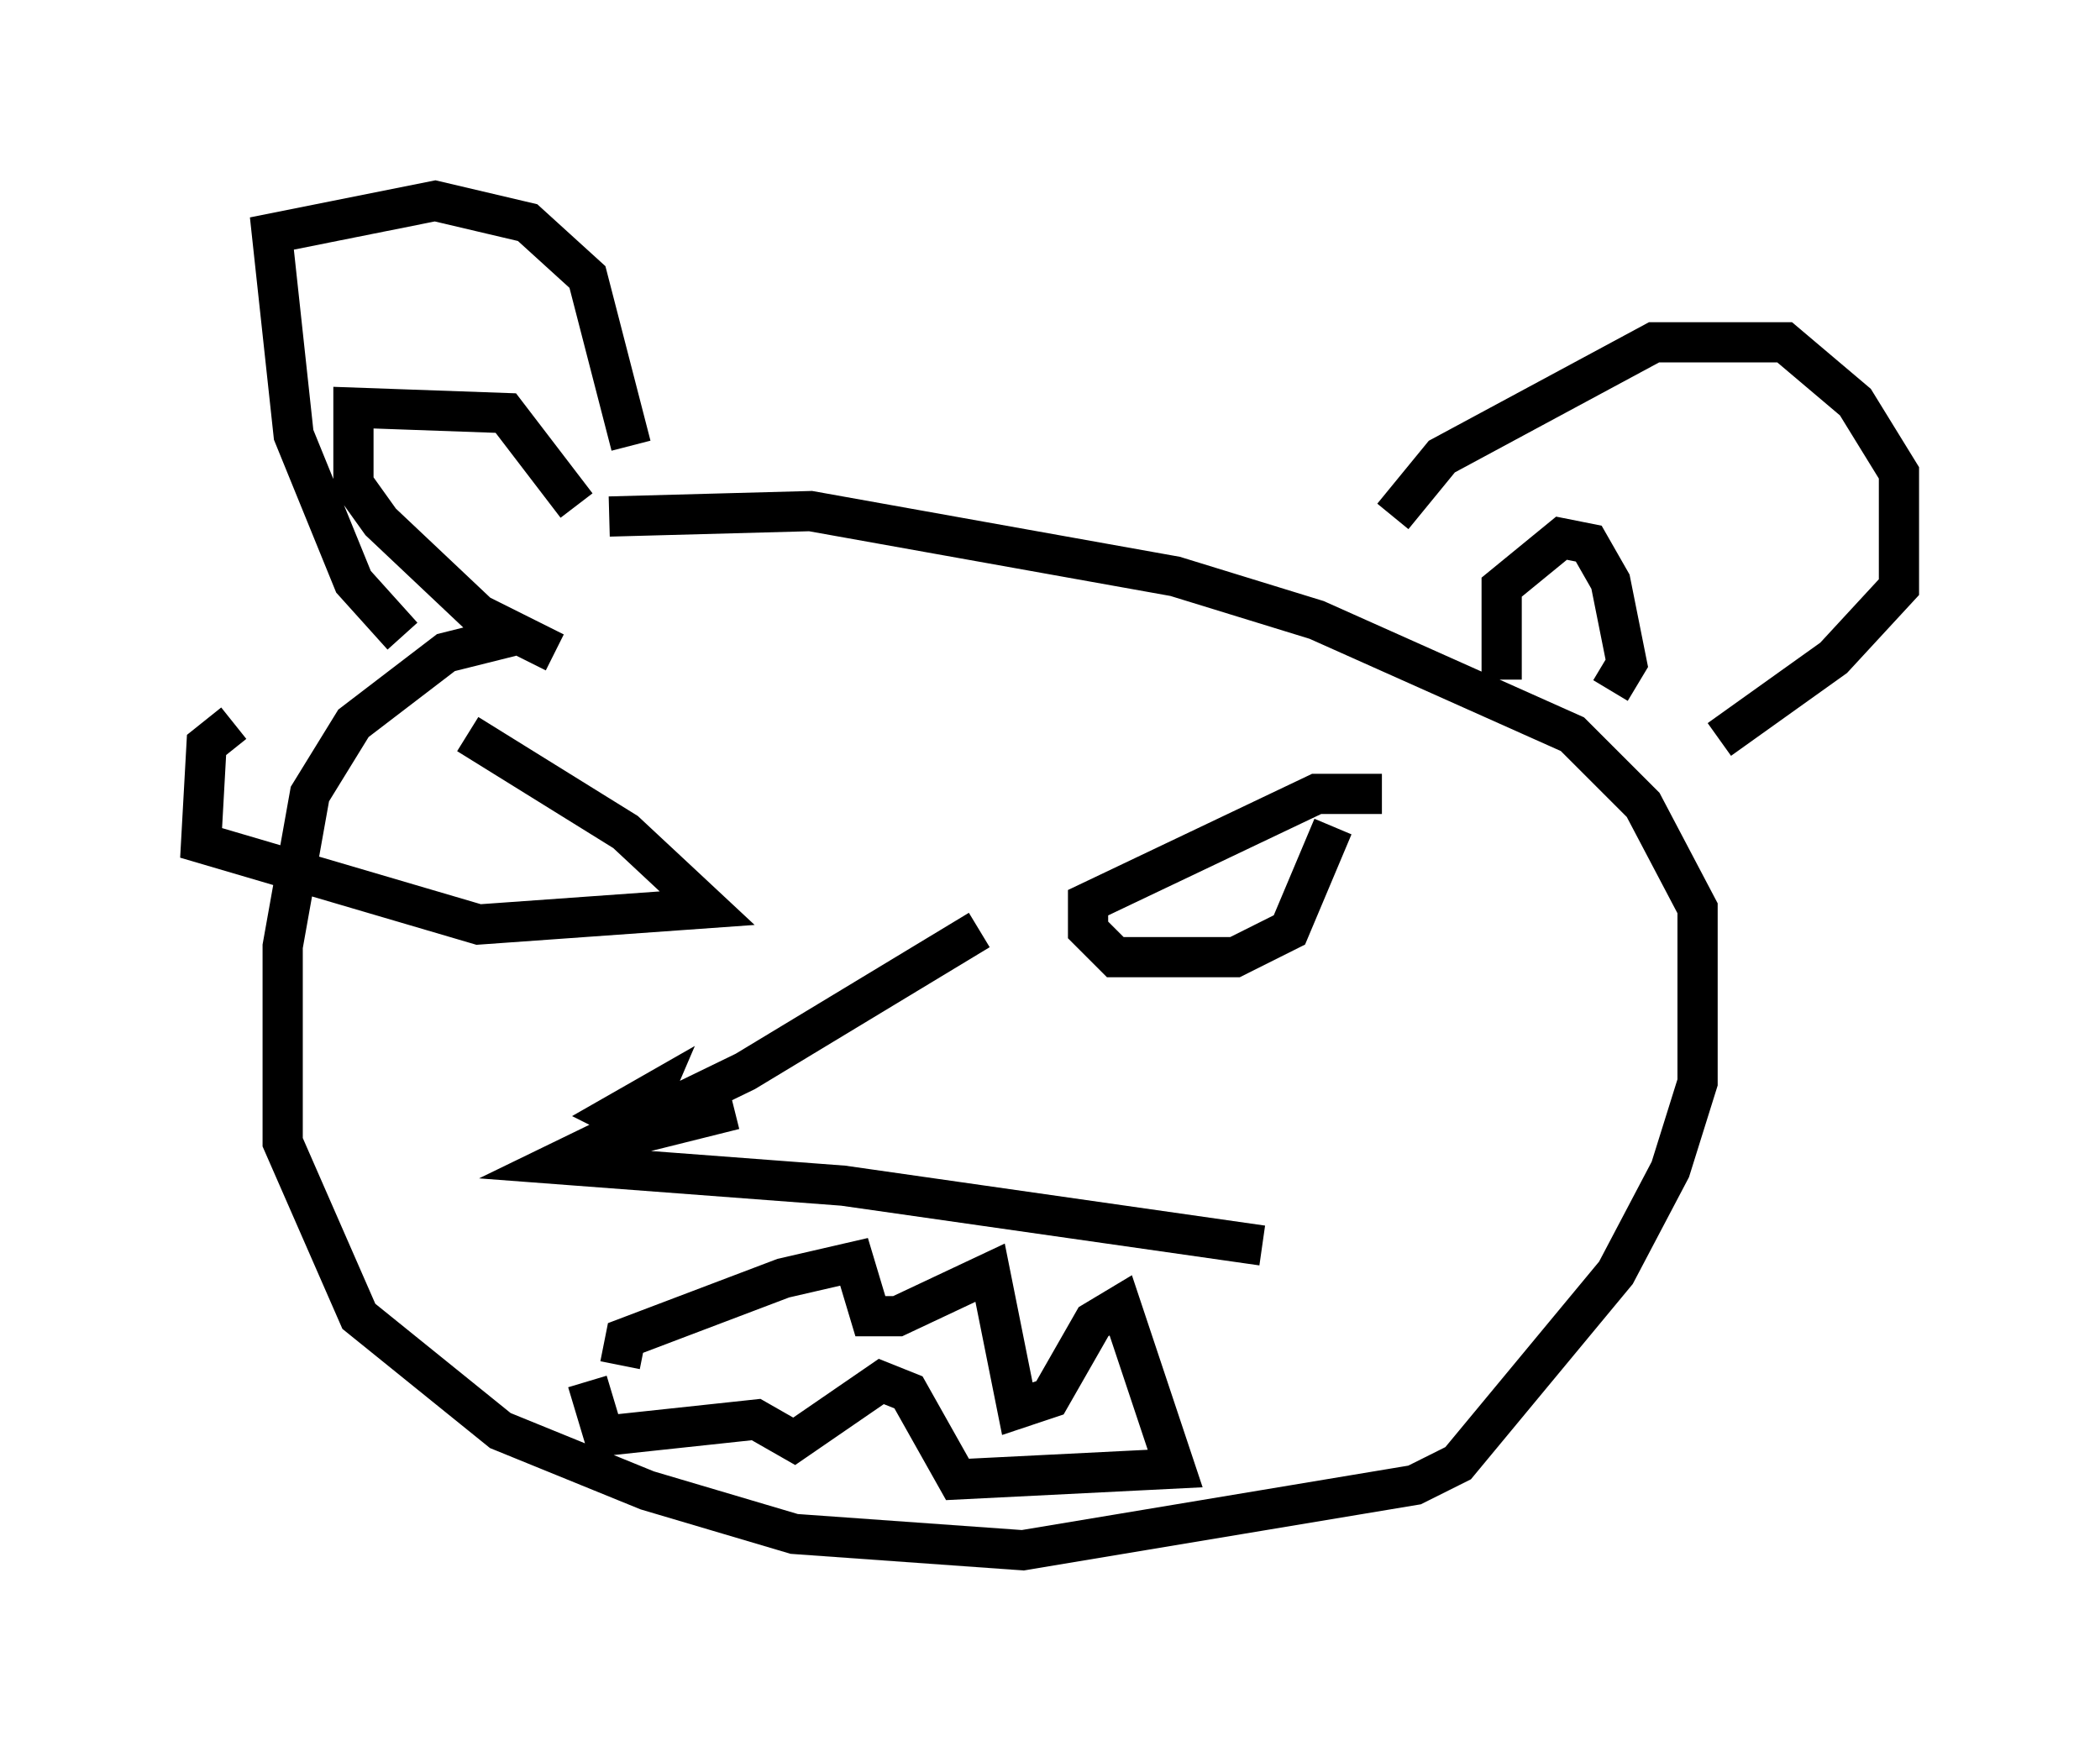 <?xml version="1.0" encoding="utf-8" ?>
<svg baseProfile="full" height="43.559" version="1.1" width="52.219" xmlns="http://www.w3.org/2000/svg" xmlns:ev="http://www.w3.org/2001/xml-events" xmlns:xlink="http://www.w3.org/1999/xlink"><defs /><rect fill="white" height="43.559" width="52.219" x="0" y="0" /><path d="M17.584, 15.825 m-4.871, 0.0 l-1.624, 0.406 -2.3, 1.759 l-1.083, 1.759 -0.677, 3.789 l0.0, 4.871 1.894, 4.33 l3.518, 2.842 3.654, 1.488 l3.654, 1.083 5.683, 0.406 l9.743, -1.624 1.083, -0.541 l3.924, -4.736 1.353, -2.571 l0.677, -2.165 0.0, -4.33 l-1.353, -2.571 -1.759, -1.759 l-6.36, -2.842 -3.518, -1.083 l-9.066, -1.624 -5.007, 0.135 m9.202, 10.284 l-5.819, 3.518 -4.736, 2.3 l7.172, 0.541 10.419, 1.488 m-16.509, -2.571 l0.947, -0.271 0.406, -0.947 l-0.947, 0.541 0.812, 0.406 l2.165, -0.541 m-2.842, 6.36 l0.135, -0.677 3.924, -1.488 l1.759, -0.406 0.406, 1.353 l0.677, 0.0 2.3, -1.083 l0.677, 3.383 0.812, -0.271 l1.083, -1.894 0.677, -0.406 l1.353, 4.059 -5.413, 0.271 l-1.218, -2.165 -0.677, -0.271 l-2.165, 1.488 -0.947, -0.541 l-3.789, 0.406 -0.406, -1.353 m19.756, -14.614 l-1.624, 0.0 -5.683, 2.706 l0.0, 0.677 0.677, 0.677 l2.977, 0.0 1.353, -0.677 l1.083, -2.571 m-21.515, -2.3 l3.924, 2.436 2.03, 1.894 l-5.683, 0.406 -6.901, -2.03 l0.135, -2.436 0.677, -0.541 m4.195, -2.165 l-1.218, -1.353 -1.488, -3.654 l-0.541, -5.007 4.059, -0.812 l2.3, 0.541 1.488, 1.353 l1.083, 4.195 m18.944, 1.759 l1.218, -1.488 5.277, -2.842 l3.248, 0.0 1.759, 1.488 l1.083, 1.759 0.0, 2.842 l-1.624, 1.759 -2.842, 2.03 m-5.413, -1.488 l0.0, -2.3 1.488, -1.218 l0.677, 0.135 0.541, 0.947 l0.406, 2.03 -0.406, 0.677 m-25.71, -4.601 l-1.759, -2.3 -3.789, -0.135 l0.0, 1.894 0.677, 0.947 l2.436, 2.3 1.894, 0.947 " fill="none" stroke="black" stroke-width="1" /></svg>